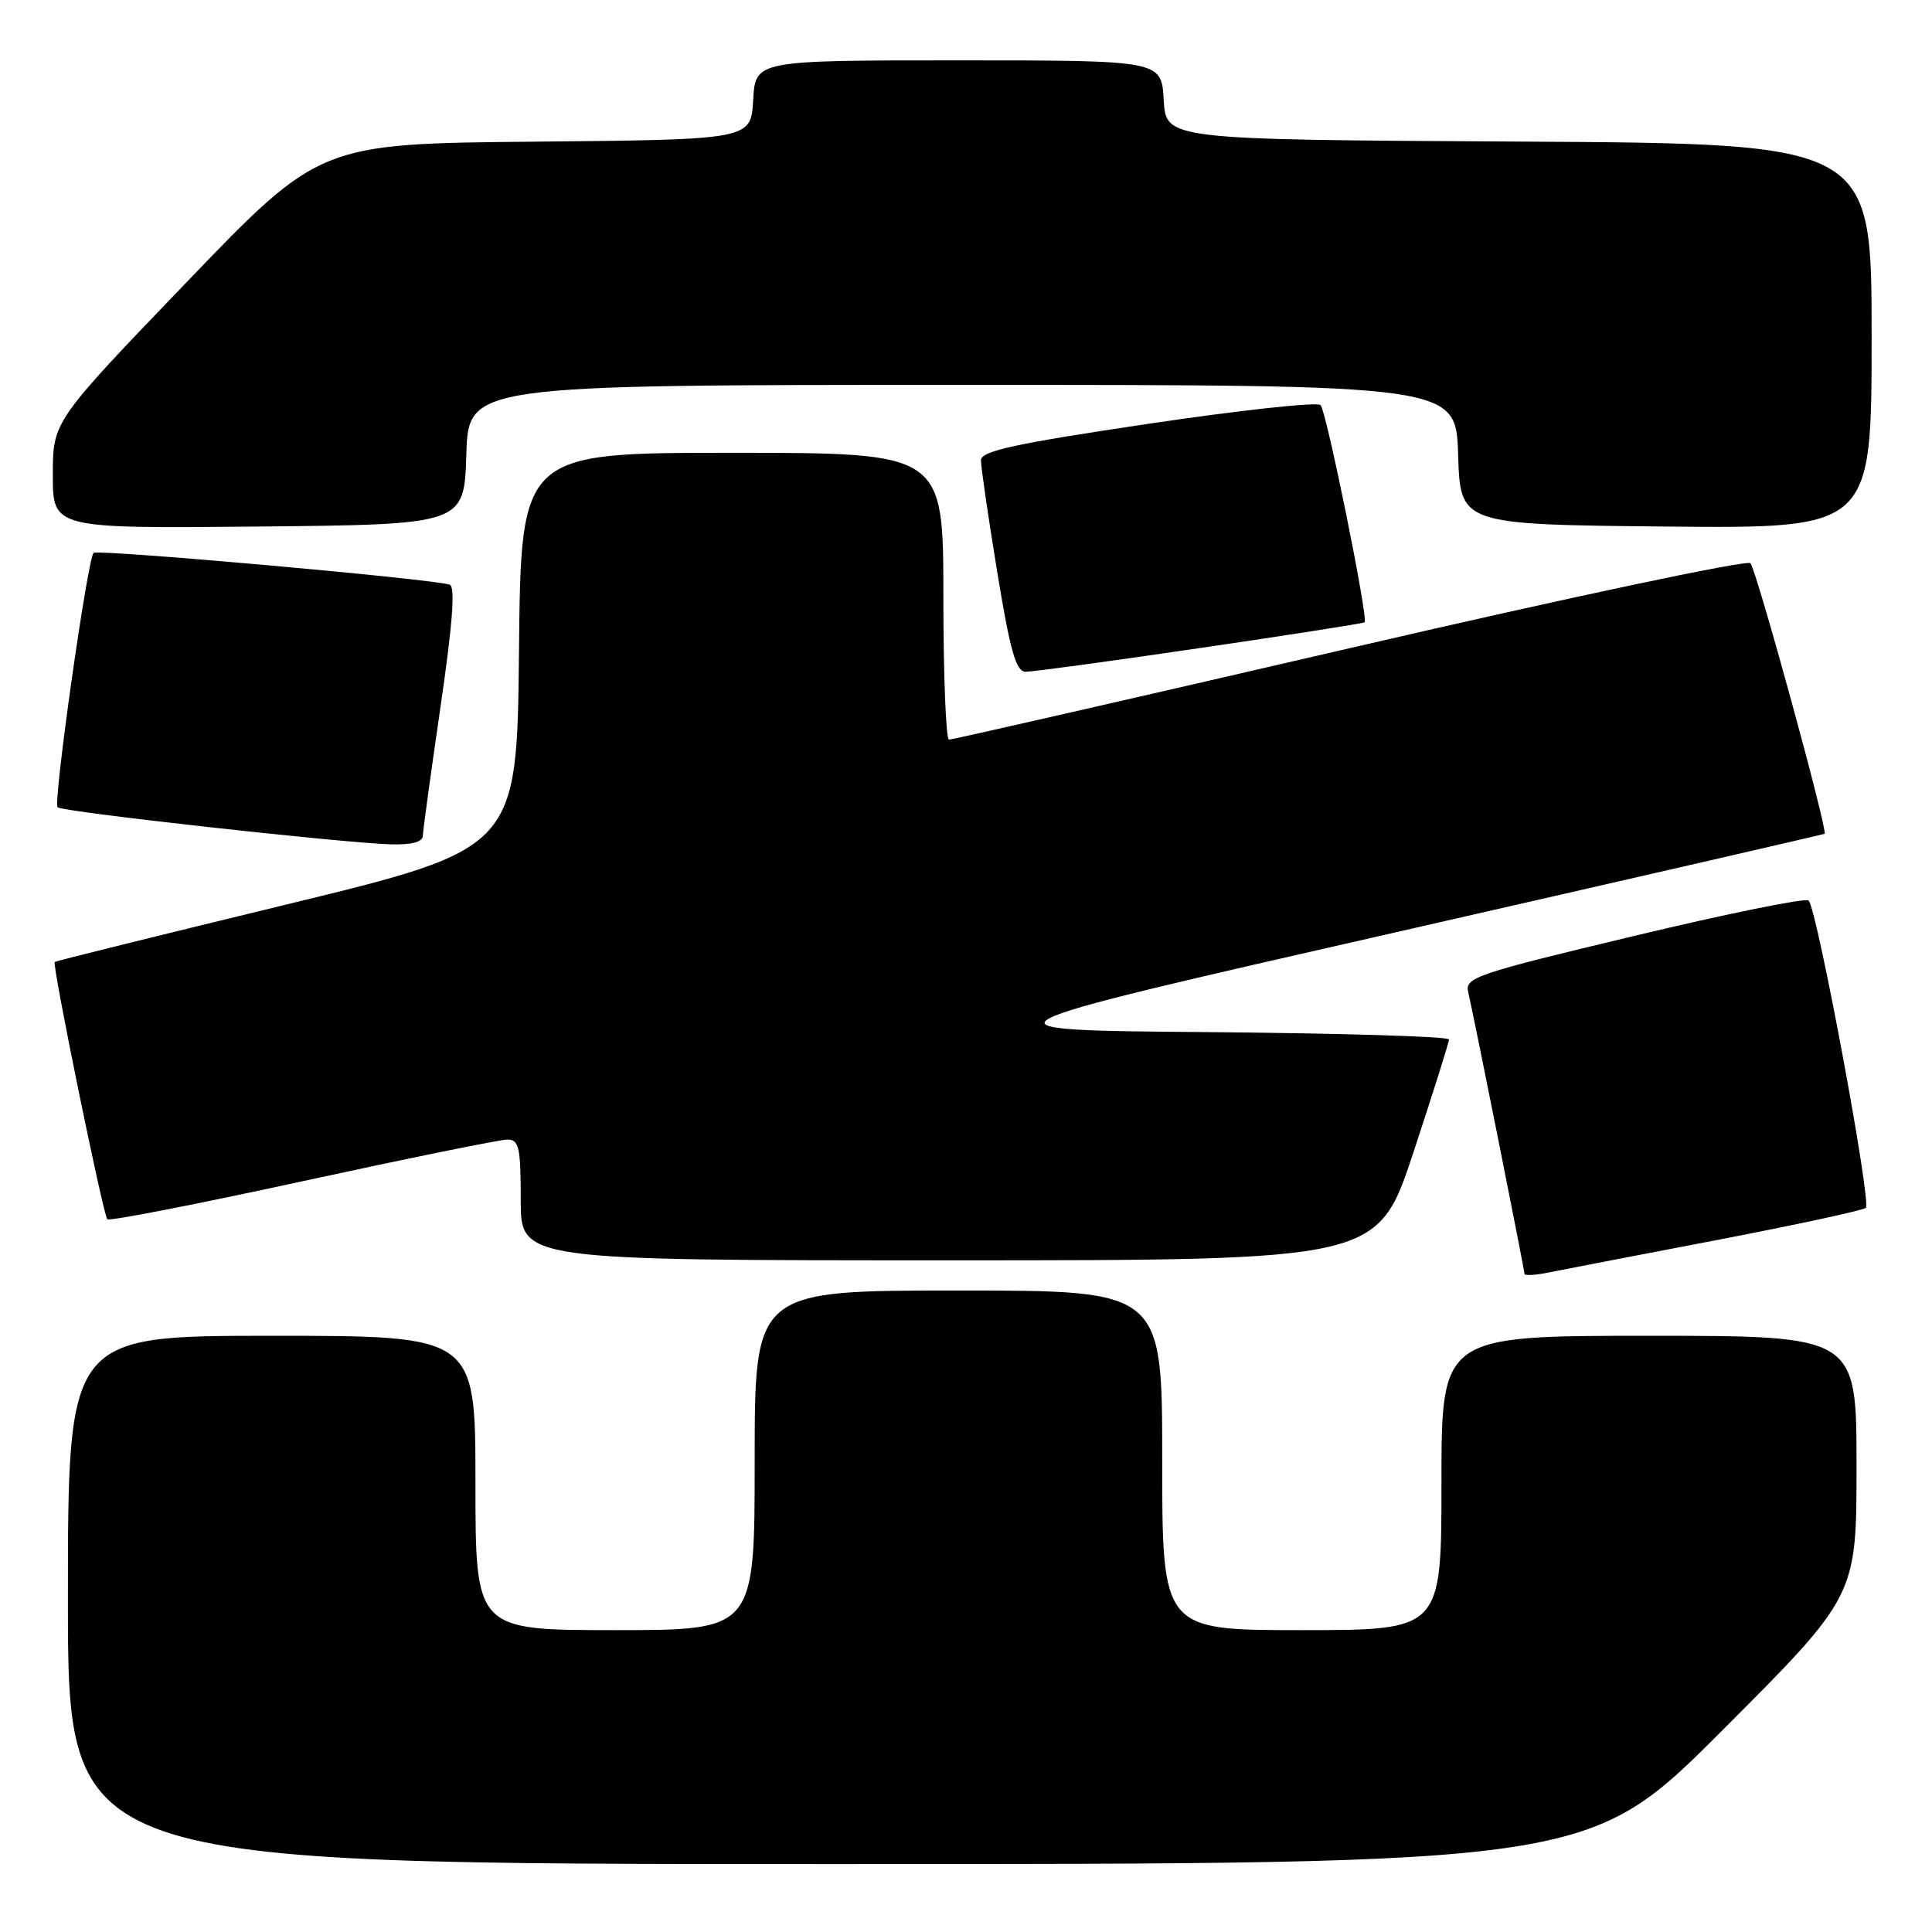 <?xml version="1.0" encoding="UTF-8" standalone="no"?>
<!DOCTYPE svg PUBLIC "-//W3C//DTD SVG 1.1//EN" "http://www.w3.org/Graphics/SVG/1.1/DTD/svg11.dtd" >
<svg xmlns="http://www.w3.org/2000/svg" xmlns:xlink="http://www.w3.org/1999/xlink" version="1.1" viewBox="0 0 256 256">
 <g >
 <path fill="currentColor"
d=" M 228.26 229.24 C 246.00 211.48 246.00 211.48 246.00 194.24 C 246.00 177.00 246.00 177.00 218.50 177.00 C 191.00 177.00 191.00 177.00 191.00 196.50 C 191.00 216.00 191.00 216.00 172.50 216.00 C 154.00 216.00 154.00 216.00 154.00 193.50 C 154.00 171.00 154.00 171.00 127.00 171.00 C 100.00 171.00 100.00 171.00 100.00 193.50 C 100.00 216.00 100.00 216.00 81.50 216.00 C 63.00 216.00 63.00 216.00 63.00 196.50 C 63.00 177.00 63.00 177.00 36.00 177.00 C 9.00 177.00 9.00 177.00 9.00 212.00 C 9.00 247.00 9.00 247.00 109.76 247.00 C 210.52 247.00 210.52 247.00 228.26 229.24 Z  M 227.30 164.35 C 237.86 162.32 246.83 160.39 247.23 160.05 C 248.02 159.39 240.77 120.43 239.65 119.32 C 239.28 118.95 228.87 121.06 216.52 124.02 C 195.60 129.02 194.09 129.53 194.54 131.44 C 195.25 134.43 202.00 168.25 202.00 168.79 C 202.00 169.04 203.37 168.98 205.05 168.64 C 206.73 168.30 216.74 166.37 227.30 164.35 Z  M 187.28 152.71 C 189.87 144.86 192.00 138.11 192.00 137.73 C 192.00 137.34 177.59 136.91 159.99 136.76 C 127.97 136.50 127.97 136.50 184.74 123.58 C 215.96 116.47 241.62 110.57 241.77 110.48 C 242.24 110.16 232.75 75.53 231.94 74.63 C 231.51 74.15 207.79 79.17 178.83 85.89 C 150.05 92.56 126.16 98.01 125.75 98.01 C 125.34 98.00 125.00 89.45 125.00 79.00 C 125.00 60.00 125.00 60.00 97.02 60.00 C 69.03 60.00 69.03 60.00 68.77 86.21 C 68.50 112.43 68.50 112.43 38.00 119.84 C 21.23 123.91 7.39 127.34 7.25 127.46 C 6.87 127.77 13.67 161.00 14.22 161.56 C 14.49 161.83 26.13 159.56 40.08 156.52 C 54.03 153.49 66.24 151.00 67.22 151.00 C 68.78 151.00 69.00 152.00 69.00 159.00 C 69.00 167.00 69.00 167.00 125.78 167.00 C 182.55 167.00 182.55 167.00 187.28 152.71 Z  M 56.03 110.75 C 56.04 110.06 57.10 102.37 58.37 93.66 C 59.97 82.69 60.35 77.71 59.59 77.47 C 57.16 76.69 12.92 72.75 12.40 73.26 C 11.59 74.07 7.02 106.35 7.63 106.97 C 8.21 107.57 45.24 111.68 51.75 111.88 C 54.54 111.96 56.01 111.57 56.03 110.75 Z  M 159.00 85.87 C 170.82 84.14 180.64 82.60 180.82 82.46 C 181.34 82.03 175.78 54.57 174.99 53.68 C 174.59 53.23 164.31 54.35 152.13 56.16 C 134.46 58.79 130.00 59.76 129.98 60.98 C 129.97 61.82 130.94 68.46 132.13 75.75 C 133.86 86.31 134.63 89.00 135.90 89.01 C 136.78 89.02 147.18 87.61 159.00 85.87 Z  M 61.79 60.25 C 62.08 51.00 62.08 51.00 127.50 51.00 C 192.92 51.00 192.92 51.00 193.21 60.25 C 193.50 69.50 193.50 69.50 220.75 69.77 C 248.00 70.03 248.00 70.03 248.00 44.53 C 248.00 19.02 248.00 19.02 201.25 18.76 C 154.50 18.50 154.50 18.50 154.20 13.25 C 153.90 8.00 153.90 8.00 127.00 8.00 C 100.10 8.00 100.10 8.00 99.80 13.25 C 99.50 18.50 99.50 18.50 70.94 18.77 C 42.37 19.03 42.37 19.03 24.69 37.43 C 7.00 55.84 7.00 55.84 7.00 62.93 C 7.00 70.03 7.00 70.03 34.25 69.77 C 61.50 69.50 61.50 69.50 61.79 60.25 Z "/>
</g>
</svg>